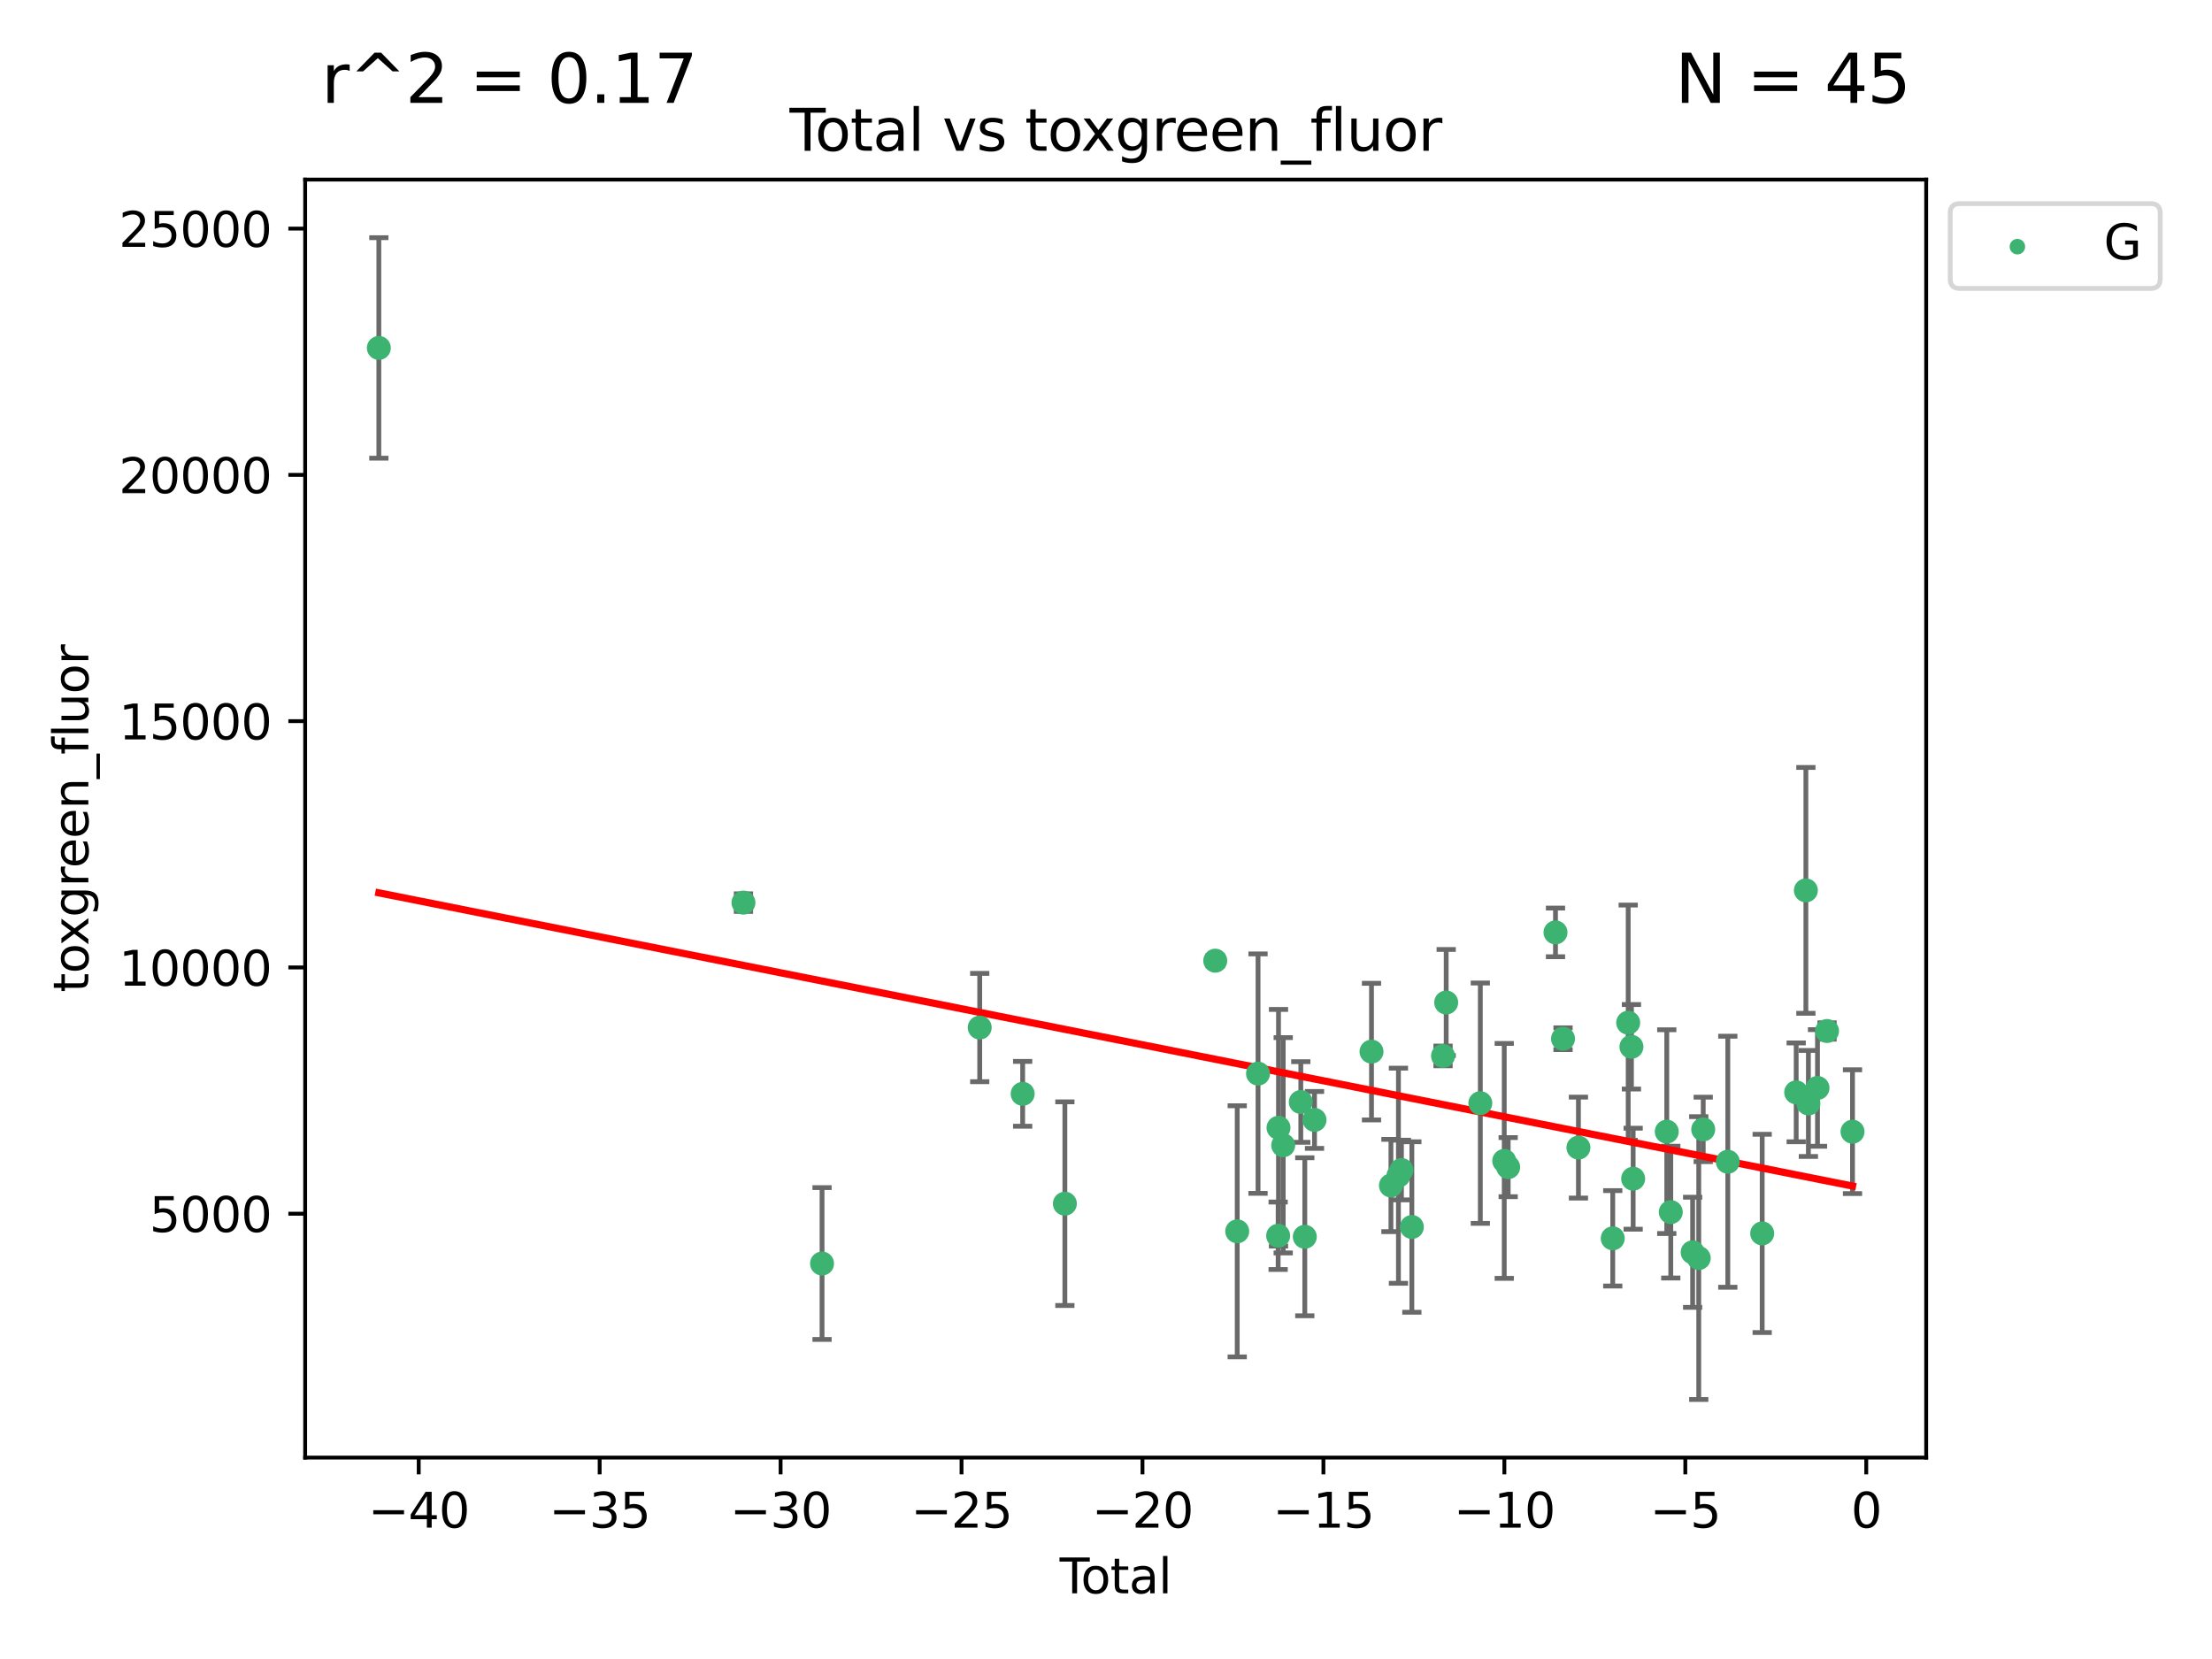 <?xml version="1.0" encoding="utf-8" standalone="no"?>
<!DOCTYPE svg PUBLIC "-//W3C//DTD SVG 1.1//EN"
  "http://www.w3.org/Graphics/SVG/1.1/DTD/svg11.dtd">
<svg xmlns:xlink="http://www.w3.org/1999/xlink" width="460.8pt" height="345.6pt" viewBox="0 0 460.8 345.6" xmlns="http://www.w3.org/2000/svg" version="1.1">
 <defs>
  <style type="text/css">*{stroke-linejoin: round; stroke-linecap: butt}</style>
 </defs>
 <g id="figure_1">
  <g id="patch_1">
   <path d="M 0 345.6 
L 460.8 345.6 
L 460.8 0 
L 0 0 
z
" style="fill: #ffffff"/>
  </g>
  <g id="axes_1">
   <g id="patch_2">
    <path d="M 63.571 303.64 
L 401.26 303.64 
L 401.26 37.411 
L 63.571 37.411 
z
" style="fill: #ffffff"/>
   </g>
   <g id="PathCollection_1">
    <defs>
     <path id="ma3bb972a69" d="M 0 1.118 
C 0.297 1.118 0.581 1 0.791 0.791 
C 1 0.581 1.118 0.297 1.118 0 
C 1.118 -0.297 1 -0.581 0.791 -0.791 
C 0.581 -1 0.297 -1.118 0 -1.118 
C -0.297 -1.118 -0.581 -1 -0.791 -0.791 
C -1 -0.581 -1.118 -0.297 -1.118 0 
C -1.118 0.297 -1 0.581 -0.791 0.791 
C -0.581 1 -0.297 1.118 0 1.118 
z
" style="stroke: #3cb371"/>
    </defs>
    <g clip-path="url(#p24bcd5cab5)">
     <use xlink:href="#ma3bb972a69" x="78.921" y="72.481" style="fill: #3cb371; stroke: #3cb371"/>
     <use xlink:href="#ma3bb972a69" x="154.876" y="188.031" style="fill: #3cb371; stroke: #3cb371"/>
     <use xlink:href="#ma3bb972a69" x="171.247" y="263.217" style="fill: #3cb371; stroke: #3cb371"/>
     <use xlink:href="#ma3bb972a69" x="204.093" y="214.057" style="fill: #3cb371; stroke: #3cb371"/>
     <use xlink:href="#ma3bb972a69" x="213.039" y="227.863" style="fill: #3cb371; stroke: #3cb371"/>
     <use xlink:href="#ma3bb972a69" x="221.833" y="250.746" style="fill: #3cb371; stroke: #3cb371"/>
     <use xlink:href="#ma3bb972a69" x="253.159" y="200.127" style="fill: #3cb371; stroke: #3cb371"/>
     <use xlink:href="#ma3bb972a69" x="257.736" y="256.508" style="fill: #3cb371; stroke: #3cb371"/>
     <use xlink:href="#ma3bb972a69" x="262.071" y="223.656" style="fill: #3cb371; stroke: #3cb371"/>
     <use xlink:href="#ma3bb972a69" x="266.262" y="257.431" style="fill: #3cb371; stroke: #3cb371"/>
     <use xlink:href="#ma3bb972a69" x="266.337" y="234.932" style="fill: #3cb371; stroke: #3cb371"/>
     <use xlink:href="#ma3bb972a69" x="267.315" y="238.579" style="fill: #3cb371; stroke: #3cb371"/>
     <use xlink:href="#ma3bb972a69" x="270.98" y="229.566" style="fill: #3cb371; stroke: #3cb371"/>
     <use xlink:href="#ma3bb972a69" x="271.813" y="257.643" style="fill: #3cb371; stroke: #3cb371"/>
     <use xlink:href="#ma3bb972a69" x="273.836" y="233.302" style="fill: #3cb371; stroke: #3cb371"/>
     <use xlink:href="#ma3bb972a69" x="285.708" y="219.072" style="fill: #3cb371; stroke: #3cb371"/>
     <use xlink:href="#ma3bb972a69" x="289.758" y="246.962" style="fill: #3cb371; stroke: #3cb371"/>
     <use xlink:href="#ma3bb972a69" x="291.32" y="244.923" style="fill: #3cb371; stroke: #3cb371"/>
     <use xlink:href="#ma3bb972a69" x="291.947" y="243.736" style="fill: #3cb371; stroke: #3cb371"/>
     <use xlink:href="#ma3bb972a69" x="294.116" y="255.605" style="fill: #3cb371; stroke: #3cb371"/>
     <use xlink:href="#ma3bb972a69" x="300.611" y="219.972" style="fill: #3cb371; stroke: #3cb371"/>
     <use xlink:href="#ma3bb972a69" x="301.267" y="208.841" style="fill: #3cb371; stroke: #3cb371"/>
     <use xlink:href="#ma3bb972a69" x="308.378" y="229.811" style="fill: #3cb371; stroke: #3cb371"/>
     <use xlink:href="#ma3bb972a69" x="313.361" y="241.837" style="fill: #3cb371; stroke: #3cb371"/>
     <use xlink:href="#ma3bb972a69" x="314.181" y="243.136" style="fill: #3cb371; stroke: #3cb371"/>
     <use xlink:href="#ma3bb972a69" x="324.038" y="194.238" style="fill: #3cb371; stroke: #3cb371"/>
     <use xlink:href="#ma3bb972a69" x="325.607" y="216.384" style="fill: #3cb371; stroke: #3cb371"/>
     <use xlink:href="#ma3bb972a69" x="328.816" y="239.067" style="fill: #3cb371; stroke: #3cb371"/>
     <use xlink:href="#ma3bb972a69" x="335.966" y="257.967" style="fill: #3cb371; stroke: #3cb371"/>
     <use xlink:href="#ma3bb972a69" x="339.182" y="213.046" style="fill: #3cb371; stroke: #3cb371"/>
     <use xlink:href="#ma3bb972a69" x="339.858" y="218.064" style="fill: #3cb371; stroke: #3cb371"/>
     <use xlink:href="#ma3bb972a69" x="340.216" y="245.545" style="fill: #3cb371; stroke: #3cb371"/>
     <use xlink:href="#ma3bb972a69" x="347.218" y="235.742" style="fill: #3cb371; stroke: #3cb371"/>
     <use xlink:href="#ma3bb972a69" x="348.056" y="252.501" style="fill: #3cb371; stroke: #3cb371"/>
     <use xlink:href="#ma3bb972a69" x="352.609" y="260.874" style="fill: #3cb371; stroke: #3cb371"/>
     <use xlink:href="#ma3bb972a69" x="353.88" y="262.078" style="fill: #3cb371; stroke: #3cb371"/>
     <use xlink:href="#ma3bb972a69" x="354.813" y="235.279" style="fill: #3cb371; stroke: #3cb371"/>
     <use xlink:href="#ma3bb972a69" x="359.934" y="242.013" style="fill: #3cb371; stroke: #3cb371"/>
     <use xlink:href="#ma3bb972a69" x="367.097" y="256.941" style="fill: #3cb371; stroke: #3cb371"/>
     <use xlink:href="#ma3bb972a69" x="374.18" y="227.558" style="fill: #3cb371; stroke: #3cb371"/>
     <use xlink:href="#ma3bb972a69" x="376.198" y="185.483" style="fill: #3cb371; stroke: #3cb371"/>
     <use xlink:href="#ma3bb972a69" x="376.722" y="229.874" style="fill: #3cb371; stroke: #3cb371"/>
     <use xlink:href="#ma3bb972a69" x="378.619" y="226.641" style="fill: #3cb371; stroke: #3cb371"/>
     <use xlink:href="#ma3bb972a69" x="380.606" y="214.776" style="fill: #3cb371; stroke: #3cb371"/>
     <use xlink:href="#ma3bb972a69" x="385.911" y="235.749" style="fill: #3cb371; stroke: #3cb371"/>
    </g>
   </g>
   <g id="matplotlib.axis_1">
    <g id="xtick_1">
     <g id="line2d_1">
      <defs>
       <path id="m3e38b961de" d="M 0 0 
L 0 3.5 
" style="stroke: #000000; stroke-width: 0.8"/>
      </defs>
      <g>
       <use xlink:href="#m3e38b961de" x="87.225" y="303.64" style="stroke: #000000; stroke-width: 0.8"/>
      </g>
     </g>
     <g id="text_1">
      <!-- −40 -->
      <g transform="translate(76.673 318.238)scale(0.1 -0.1)">
       <defs>
        <path id="DejaVuSans-2212" d="M 678 2272 
L 4684 2272 
L 4684 1741 
L 678 1741 
L 678 2272 
z
" transform="scale(0.016)"/>
        <path id="DejaVuSans-34" d="M 2419 4116 
L 825 1625 
L 2419 1625 
L 2419 4116 
z
M 2253 4666 
L 3047 4666 
L 3047 1625 
L 3713 1625 
L 3713 1100 
L 3047 1100 
L 3047 0 
L 2419 0 
L 2419 1100 
L 313 1100 
L 313 1709 
L 2253 4666 
z
" transform="scale(0.016)"/>
        <path id="DejaVuSans-30" d="M 2034 4250 
Q 1547 4250 1301 3770 
Q 1056 3291 1056 2328 
Q 1056 1369 1301 889 
Q 1547 409 2034 409 
Q 2525 409 2770 889 
Q 3016 1369 3016 2328 
Q 3016 3291 2770 3770 
Q 2525 4250 2034 4250 
z
M 2034 4750 
Q 2819 4750 3233 4129 
Q 3647 3509 3647 2328 
Q 3647 1150 3233 529 
Q 2819 -91 2034 -91 
Q 1250 -91 836 529 
Q 422 1150 422 2328 
Q 422 3509 836 4129 
Q 1250 4750 2034 4750 
z
" transform="scale(0.016)"/>
       </defs>
       <use xlink:href="#DejaVuSans-2212"/>
       <use xlink:href="#DejaVuSans-34" x="83.789"/>
       <use xlink:href="#DejaVuSans-30" x="147.412"/>
      </g>
     </g>
    </g>
    <g id="xtick_2">
     <g id="line2d_2">
      <g>
       <use xlink:href="#m3e38b961de" x="124.919" y="303.64" style="stroke: #000000; stroke-width: 0.8"/>
      </g>
     </g>
     <g id="text_2">
      <!-- −35 -->
      <g transform="translate(114.367 318.238)scale(0.1 -0.1)">
       <defs>
        <path id="DejaVuSans-33" d="M 2597 2516 
Q 3050 2419 3304 2112 
Q 3559 1806 3559 1356 
Q 3559 666 3084 287 
Q 2609 -91 1734 -91 
Q 1441 -91 1130 -33 
Q 819 25 488 141 
L 488 750 
Q 750 597 1062 519 
Q 1375 441 1716 441 
Q 2309 441 2620 675 
Q 2931 909 2931 1356 
Q 2931 1769 2642 2001 
Q 2353 2234 1838 2234 
L 1294 2234 
L 1294 2753 
L 1863 2753 
Q 2328 2753 2575 2939 
Q 2822 3125 2822 3475 
Q 2822 3834 2567 4026 
Q 2313 4219 1838 4219 
Q 1578 4219 1281 4162 
Q 984 4106 628 3988 
L 628 4550 
Q 988 4650 1302 4700 
Q 1616 4750 1894 4750 
Q 2613 4750 3031 4423 
Q 3450 4097 3450 3541 
Q 3450 3153 3228 2886 
Q 3006 2619 2597 2516 
z
" transform="scale(0.016)"/>
        <path id="DejaVuSans-35" d="M 691 4666 
L 3169 4666 
L 3169 4134 
L 1269 4134 
L 1269 2991 
Q 1406 3038 1543 3061 
Q 1681 3084 1819 3084 
Q 2600 3084 3056 2656 
Q 3513 2228 3513 1497 
Q 3513 744 3044 326 
Q 2575 -91 1722 -91 
Q 1428 -91 1123 -41 
Q 819 9 494 109 
L 494 744 
Q 775 591 1075 516 
Q 1375 441 1709 441 
Q 2250 441 2565 725 
Q 2881 1009 2881 1497 
Q 2881 1984 2565 2268 
Q 2250 2553 1709 2553 
Q 1456 2553 1204 2497 
Q 953 2441 691 2322 
L 691 4666 
z
" transform="scale(0.016)"/>
       </defs>
       <use xlink:href="#DejaVuSans-2212"/>
       <use xlink:href="#DejaVuSans-33" x="83.789"/>
       <use xlink:href="#DejaVuSans-35" x="147.412"/>
      </g>
     </g>
    </g>
    <g id="xtick_3">
     <g id="line2d_3">
      <g>
       <use xlink:href="#m3e38b961de" x="162.613" y="303.64" style="stroke: #000000; stroke-width: 0.8"/>
      </g>
     </g>
     <g id="text_3">
      <!-- −30 -->
      <g transform="translate(152.06 318.238)scale(0.1 -0.1)">
       <use xlink:href="#DejaVuSans-2212"/>
       <use xlink:href="#DejaVuSans-33" x="83.789"/>
       <use xlink:href="#DejaVuSans-30" x="147.412"/>
      </g>
     </g>
    </g>
    <g id="xtick_4">
     <g id="line2d_4">
      <g>
       <use xlink:href="#m3e38b961de" x="200.306" y="303.64" style="stroke: #000000; stroke-width: 0.8"/>
      </g>
     </g>
     <g id="text_4">
      <!-- −25 -->
      <g transform="translate(189.754 318.238)scale(0.1 -0.1)">
       <defs>
        <path id="DejaVuSans-32" d="M 1228 531 
L 3431 531 
L 3431 0 
L 469 0 
L 469 531 
Q 828 903 1448 1529 
Q 2069 2156 2228 2338 
Q 2531 2678 2651 2914 
Q 2772 3150 2772 3378 
Q 2772 3750 2511 3984 
Q 2250 4219 1831 4219 
Q 1534 4219 1204 4116 
Q 875 4013 500 3803 
L 500 4441 
Q 881 4594 1212 4672 
Q 1544 4750 1819 4750 
Q 2544 4750 2975 4387 
Q 3406 4025 3406 3419 
Q 3406 3131 3298 2873 
Q 3191 2616 2906 2266 
Q 2828 2175 2409 1742 
Q 1991 1309 1228 531 
z
" transform="scale(0.016)"/>
       </defs>
       <use xlink:href="#DejaVuSans-2212"/>
       <use xlink:href="#DejaVuSans-32" x="83.789"/>
       <use xlink:href="#DejaVuSans-35" x="147.412"/>
      </g>
     </g>
    </g>
    <g id="xtick_5">
     <g id="line2d_5">
      <g>
       <use xlink:href="#m3e38b961de" x="238" y="303.64" style="stroke: #000000; stroke-width: 0.8"/>
      </g>
     </g>
     <g id="text_5">
      <!-- −20 -->
      <g transform="translate(227.447 318.238)scale(0.1 -0.1)">
       <use xlink:href="#DejaVuSans-2212"/>
       <use xlink:href="#DejaVuSans-32" x="83.789"/>
       <use xlink:href="#DejaVuSans-30" x="147.412"/>
      </g>
     </g>
    </g>
    <g id="xtick_6">
     <g id="line2d_6">
      <g>
       <use xlink:href="#m3e38b961de" x="275.693" y="303.64" style="stroke: #000000; stroke-width: 0.8"/>
      </g>
     </g>
     <g id="text_6">
      <!-- −15 -->
      <g transform="translate(265.141 318.238)scale(0.1 -0.1)">
       <defs>
        <path id="DejaVuSans-31" d="M 794 531 
L 1825 531 
L 1825 4091 
L 703 3866 
L 703 4441 
L 1819 4666 
L 2450 4666 
L 2450 531 
L 3481 531 
L 3481 0 
L 794 0 
L 794 531 
z
" transform="scale(0.016)"/>
       </defs>
       <use xlink:href="#DejaVuSans-2212"/>
       <use xlink:href="#DejaVuSans-31" x="83.789"/>
       <use xlink:href="#DejaVuSans-35" x="147.412"/>
      </g>
     </g>
    </g>
    <g id="xtick_7">
     <g id="line2d_7">
      <g>
       <use xlink:href="#m3e38b961de" x="313.387" y="303.64" style="stroke: #000000; stroke-width: 0.8"/>
      </g>
     </g>
     <g id="text_7">
      <!-- −10 -->
      <g transform="translate(302.835 318.238)scale(0.1 -0.1)">
       <use xlink:href="#DejaVuSans-2212"/>
       <use xlink:href="#DejaVuSans-31" x="83.789"/>
       <use xlink:href="#DejaVuSans-30" x="147.412"/>
      </g>
     </g>
    </g>
    <g id="xtick_8">
     <g id="line2d_8">
      <g>
       <use xlink:href="#m3e38b961de" x="351.081" y="303.64" style="stroke: #000000; stroke-width: 0.8"/>
      </g>
     </g>
     <g id="text_8">
      <!-- −5 -->
      <g transform="translate(343.709 318.238)scale(0.1 -0.1)">
       <use xlink:href="#DejaVuSans-2212"/>
       <use xlink:href="#DejaVuSans-35" x="83.789"/>
      </g>
     </g>
    </g>
    <g id="xtick_9">
     <g id="line2d_9">
      <g>
       <use xlink:href="#m3e38b961de" x="388.774" y="303.64" style="stroke: #000000; stroke-width: 0.8"/>
      </g>
     </g>
     <g id="text_9">
      <!-- 0 -->
      <g transform="translate(385.593 318.238)scale(0.1 -0.1)">
       <use xlink:href="#DejaVuSans-30"/>
      </g>
     </g>
    </g>
    <g id="text_10">
     <!-- Total -->
     <g transform="translate(220.739 331.917)scale(0.1 -0.1)">
      <defs>
       <path id="DejaVuSans-54" d="M -19 4666 
L 3928 4666 
L 3928 4134 
L 2272 4134 
L 2272 0 
L 1638 0 
L 1638 4134 
L -19 4134 
L -19 4666 
z
" transform="scale(0.016)"/>
       <path id="DejaVuSans-6f" d="M 1959 3097 
Q 1497 3097 1228 2736 
Q 959 2375 959 1747 
Q 959 1119 1226 758 
Q 1494 397 1959 397 
Q 2419 397 2687 759 
Q 2956 1122 2956 1747 
Q 2956 2369 2687 2733 
Q 2419 3097 1959 3097 
z
M 1959 3584 
Q 2709 3584 3137 3096 
Q 3566 2609 3566 1747 
Q 3566 888 3137 398 
Q 2709 -91 1959 -91 
Q 1206 -91 779 398 
Q 353 888 353 1747 
Q 353 2609 779 3096 
Q 1206 3584 1959 3584 
z
" transform="scale(0.016)"/>
       <path id="DejaVuSans-74" d="M 1172 4494 
L 1172 3500 
L 2356 3500 
L 2356 3053 
L 1172 3053 
L 1172 1153 
Q 1172 725 1289 603 
Q 1406 481 1766 481 
L 2356 481 
L 2356 0 
L 1766 0 
Q 1100 0 847 248 
Q 594 497 594 1153 
L 594 3053 
L 172 3053 
L 172 3500 
L 594 3500 
L 594 4494 
L 1172 4494 
z
" transform="scale(0.016)"/>
       <path id="DejaVuSans-61" d="M 2194 1759 
Q 1497 1759 1228 1600 
Q 959 1441 959 1056 
Q 959 750 1161 570 
Q 1363 391 1709 391 
Q 2188 391 2477 730 
Q 2766 1069 2766 1631 
L 2766 1759 
L 2194 1759 
z
M 3341 1997 
L 3341 0 
L 2766 0 
L 2766 531 
Q 2569 213 2275 61 
Q 1981 -91 1556 -91 
Q 1019 -91 701 211 
Q 384 513 384 1019 
Q 384 1609 779 1909 
Q 1175 2209 1959 2209 
L 2766 2209 
L 2766 2266 
Q 2766 2663 2505 2880 
Q 2244 3097 1772 3097 
Q 1472 3097 1187 3025 
Q 903 2953 641 2809 
L 641 3341 
Q 956 3463 1253 3523 
Q 1550 3584 1831 3584 
Q 2591 3584 2966 3190 
Q 3341 2797 3341 1997 
z
" transform="scale(0.016)"/>
       <path id="DejaVuSans-6c" d="M 603 4863 
L 1178 4863 
L 1178 0 
L 603 0 
L 603 4863 
z
" transform="scale(0.016)"/>
      </defs>
      <use xlink:href="#DejaVuSans-54"/>
      <use xlink:href="#DejaVuSans-6f" x="44.084"/>
      <use xlink:href="#DejaVuSans-74" x="105.266"/>
      <use xlink:href="#DejaVuSans-61" x="144.475"/>
      <use xlink:href="#DejaVuSans-6c" x="205.754"/>
     </g>
    </g>
   </g>
   <g id="matplotlib.axis_2">
    <g id="ytick_1">
     <g id="line2d_10">
      <defs>
       <path id="m7d2729b7bc" d="M 0 0 
L -3.5 0 
" style="stroke: #000000; stroke-width: 0.8"/>
      </defs>
      <g>
       <use xlink:href="#m7d2729b7bc" x="63.571" y="252.839" style="stroke: #000000; stroke-width: 0.8"/>
      </g>
     </g>
     <g id="text_11">
      <!-- 5000 -->
      <g transform="translate(31.121 256.638)scale(0.1 -0.1)">
       <use xlink:href="#DejaVuSans-35"/>
       <use xlink:href="#DejaVuSans-30" x="63.623"/>
       <use xlink:href="#DejaVuSans-30" x="127.246"/>
       <use xlink:href="#DejaVuSans-30" x="190.869"/>
      </g>
     </g>
    </g>
    <g id="ytick_2">
     <g id="line2d_11">
      <g>
       <use xlink:href="#m7d2729b7bc" x="63.571" y="201.535" style="stroke: #000000; stroke-width: 0.8"/>
      </g>
     </g>
     <g id="text_12">
      <!-- 10000 -->
      <g transform="translate(24.759 205.334)scale(0.1 -0.1)">
       <use xlink:href="#DejaVuSans-31"/>
       <use xlink:href="#DejaVuSans-30" x="63.623"/>
       <use xlink:href="#DejaVuSans-30" x="127.246"/>
       <use xlink:href="#DejaVuSans-30" x="190.869"/>
       <use xlink:href="#DejaVuSans-30" x="254.492"/>
      </g>
     </g>
    </g>
    <g id="ytick_3">
     <g id="line2d_12">
      <g>
       <use xlink:href="#m7d2729b7bc" x="63.571" y="150.23" style="stroke: #000000; stroke-width: 0.8"/>
      </g>
     </g>
     <g id="text_13">
      <!-- 15000 -->
      <g transform="translate(24.759 154.03)scale(0.1 -0.1)">
       <use xlink:href="#DejaVuSans-31"/>
       <use xlink:href="#DejaVuSans-35" x="63.623"/>
       <use xlink:href="#DejaVuSans-30" x="127.246"/>
       <use xlink:href="#DejaVuSans-30" x="190.869"/>
       <use xlink:href="#DejaVuSans-30" x="254.492"/>
      </g>
     </g>
    </g>
    <g id="ytick_4">
     <g id="line2d_13">
      <g>
       <use xlink:href="#m7d2729b7bc" x="63.571" y="98.926" style="stroke: #000000; stroke-width: 0.8"/>
      </g>
     </g>
     <g id="text_14">
      <!-- 20000 -->
      <g transform="translate(24.759 102.725)scale(0.1 -0.1)">
       <use xlink:href="#DejaVuSans-32"/>
       <use xlink:href="#DejaVuSans-30" x="63.623"/>
       <use xlink:href="#DejaVuSans-30" x="127.246"/>
       <use xlink:href="#DejaVuSans-30" x="190.869"/>
       <use xlink:href="#DejaVuSans-30" x="254.492"/>
      </g>
     </g>
    </g>
    <g id="ytick_5">
     <g id="line2d_14">
      <g>
       <use xlink:href="#m7d2729b7bc" x="63.571" y="47.622" style="stroke: #000000; stroke-width: 0.8"/>
      </g>
     </g>
     <g id="text_15">
      <!-- 25000 -->
      <g transform="translate(24.759 51.421)scale(0.1 -0.1)">
       <use xlink:href="#DejaVuSans-32"/>
       <use xlink:href="#DejaVuSans-35" x="63.623"/>
       <use xlink:href="#DejaVuSans-30" x="127.246"/>
       <use xlink:href="#DejaVuSans-30" x="190.869"/>
       <use xlink:href="#DejaVuSans-30" x="254.492"/>
      </g>
     </g>
    </g>
    <g id="text_16">
     <!-- toxgreen_fluor -->
     <g transform="translate(18.401 206.72)rotate(-90)scale(0.1 -0.1)">
      <defs>
       <path id="DejaVuSans-78" d="M 3513 3500 
L 2247 1797 
L 3578 0 
L 2900 0 
L 1881 1375 
L 863 0 
L 184 0 
L 1544 1831 
L 300 3500 
L 978 3500 
L 1906 2253 
L 2834 3500 
L 3513 3500 
z
" transform="scale(0.016)"/>
       <path id="DejaVuSans-67" d="M 2906 1791 
Q 2906 2416 2648 2759 
Q 2391 3103 1925 3103 
Q 1463 3103 1205 2759 
Q 947 2416 947 1791 
Q 947 1169 1205 825 
Q 1463 481 1925 481 
Q 2391 481 2648 825 
Q 2906 1169 2906 1791 
z
M 3481 434 
Q 3481 -459 3084 -895 
Q 2688 -1331 1869 -1331 
Q 1566 -1331 1297 -1286 
Q 1028 -1241 775 -1147 
L 775 -588 
Q 1028 -725 1275 -790 
Q 1522 -856 1778 -856 
Q 2344 -856 2625 -561 
Q 2906 -266 2906 331 
L 2906 616 
Q 2728 306 2450 153 
Q 2172 0 1784 0 
Q 1141 0 747 490 
Q 353 981 353 1791 
Q 353 2603 747 3093 
Q 1141 3584 1784 3584 
Q 2172 3584 2450 3431 
Q 2728 3278 2906 2969 
L 2906 3500 
L 3481 3500 
L 3481 434 
z
" transform="scale(0.016)"/>
       <path id="DejaVuSans-72" d="M 2631 2963 
Q 2534 3019 2420 3045 
Q 2306 3072 2169 3072 
Q 1681 3072 1420 2755 
Q 1159 2438 1159 1844 
L 1159 0 
L 581 0 
L 581 3500 
L 1159 3500 
L 1159 2956 
Q 1341 3275 1631 3429 
Q 1922 3584 2338 3584 
Q 2397 3584 2469 3576 
Q 2541 3569 2628 3553 
L 2631 2963 
z
" transform="scale(0.016)"/>
       <path id="DejaVuSans-65" d="M 3597 1894 
L 3597 1613 
L 953 1613 
Q 991 1019 1311 708 
Q 1631 397 2203 397 
Q 2534 397 2845 478 
Q 3156 559 3463 722 
L 3463 178 
Q 3153 47 2828 -22 
Q 2503 -91 2169 -91 
Q 1331 -91 842 396 
Q 353 884 353 1716 
Q 353 2575 817 3079 
Q 1281 3584 2069 3584 
Q 2775 3584 3186 3129 
Q 3597 2675 3597 1894 
z
M 3022 2063 
Q 3016 2534 2758 2815 
Q 2500 3097 2075 3097 
Q 1594 3097 1305 2825 
Q 1016 2553 972 2059 
L 3022 2063 
z
" transform="scale(0.016)"/>
       <path id="DejaVuSans-6e" d="M 3513 2113 
L 3513 0 
L 2938 0 
L 2938 2094 
Q 2938 2591 2744 2837 
Q 2550 3084 2163 3084 
Q 1697 3084 1428 2787 
Q 1159 2491 1159 1978 
L 1159 0 
L 581 0 
L 581 3500 
L 1159 3500 
L 1159 2956 
Q 1366 3272 1645 3428 
Q 1925 3584 2291 3584 
Q 2894 3584 3203 3211 
Q 3513 2838 3513 2113 
z
" transform="scale(0.016)"/>
       <path id="DejaVuSans-5f" d="M 3263 -1063 
L 3263 -1509 
L -63 -1509 
L -63 -1063 
L 3263 -1063 
z
" transform="scale(0.016)"/>
       <path id="DejaVuSans-66" d="M 2375 4863 
L 2375 4384 
L 1825 4384 
Q 1516 4384 1395 4259 
Q 1275 4134 1275 3809 
L 1275 3500 
L 2222 3500 
L 2222 3053 
L 1275 3053 
L 1275 0 
L 697 0 
L 697 3053 
L 147 3053 
L 147 3500 
L 697 3500 
L 697 3744 
Q 697 4328 969 4595 
Q 1241 4863 1831 4863 
L 2375 4863 
z
" transform="scale(0.016)"/>
       <path id="DejaVuSans-75" d="M 544 1381 
L 544 3500 
L 1119 3500 
L 1119 1403 
Q 1119 906 1312 657 
Q 1506 409 1894 409 
Q 2359 409 2629 706 
Q 2900 1003 2900 1516 
L 2900 3500 
L 3475 3500 
L 3475 0 
L 2900 0 
L 2900 538 
Q 2691 219 2414 64 
Q 2138 -91 1772 -91 
Q 1169 -91 856 284 
Q 544 659 544 1381 
z
M 1991 3584 
L 1991 3584 
z
" transform="scale(0.016)"/>
      </defs>
      <use xlink:href="#DejaVuSans-74"/>
      <use xlink:href="#DejaVuSans-6f" x="39.209"/>
      <use xlink:href="#DejaVuSans-78" x="97.266"/>
      <use xlink:href="#DejaVuSans-67" x="156.445"/>
      <use xlink:href="#DejaVuSans-72" x="219.922"/>
      <use xlink:href="#DejaVuSans-65" x="258.785"/>
      <use xlink:href="#DejaVuSans-65" x="320.309"/>
      <use xlink:href="#DejaVuSans-6e" x="381.832"/>
      <use xlink:href="#DejaVuSans-5f" x="445.211"/>
      <use xlink:href="#DejaVuSans-66" x="495.211"/>
      <use xlink:href="#DejaVuSans-6c" x="530.416"/>
      <use xlink:href="#DejaVuSans-75" x="558.199"/>
      <use xlink:href="#DejaVuSans-6f" x="621.578"/>
      <use xlink:href="#DejaVuSans-72" x="682.76"/>
     </g>
    </g>
   </g>
   <g id="LineCollection_1">
    <path d="M 78.921 95.45 
L 78.921 49.513 
" clip-path="url(#p24bcd5cab5)" style="fill: none; stroke: #696969"/>
    <path d="M 154.876 189.863 
L 154.876 186.198 
" clip-path="url(#p24bcd5cab5)" style="fill: none; stroke: #696969"/>
    <path d="M 171.247 279.032 
L 171.247 247.402 
" clip-path="url(#p24bcd5cab5)" style="fill: none; stroke: #696969"/>
    <path d="M 204.093 225.338 
L 204.093 202.777 
" clip-path="url(#p24bcd5cab5)" style="fill: none; stroke: #696969"/>
    <path d="M 213.039 234.614 
L 213.039 221.111 
" clip-path="url(#p24bcd5cab5)" style="fill: none; stroke: #696969"/>
    <path d="M 221.833 271.96 
L 221.833 229.532 
" clip-path="url(#p24bcd5cab5)" style="fill: none; stroke: #696969"/>
    <path d="M 253.159 201.179 
L 253.159 199.075 
" clip-path="url(#p24bcd5cab5)" style="fill: none; stroke: #696969"/>
    <path d="M 257.736 282.665 
L 257.736 230.352 
" clip-path="url(#p24bcd5cab5)" style="fill: none; stroke: #696969"/>
    <path d="M 262.071 248.595 
L 262.071 198.716 
" clip-path="url(#p24bcd5cab5)" style="fill: none; stroke: #696969"/>
    <path d="M 266.262 264.456 
L 266.262 250.406 
" clip-path="url(#p24bcd5cab5)" style="fill: none; stroke: #696969"/>
    <path d="M 266.337 259.58 
L 266.337 210.284 
" clip-path="url(#p24bcd5cab5)" style="fill: none; stroke: #696969"/>
    <path d="M 267.315 261.009 
L 267.315 216.148 
" clip-path="url(#p24bcd5cab5)" style="fill: none; stroke: #696969"/>
    <path d="M 270.98 237.967 
L 270.98 221.165 
" clip-path="url(#p24bcd5cab5)" style="fill: none; stroke: #696969"/>
    <path d="M 271.813 274.102 
L 271.813 241.185 
" clip-path="url(#p24bcd5cab5)" style="fill: none; stroke: #696969"/>
    <path d="M 273.836 239.227 
L 273.836 227.376 
" clip-path="url(#p24bcd5cab5)" style="fill: none; stroke: #696969"/>
    <path d="M 285.708 233.304 
L 285.708 204.84 
" clip-path="url(#p24bcd5cab5)" style="fill: none; stroke: #696969"/>
    <path d="M 289.758 256.575 
L 289.758 237.348 
" clip-path="url(#p24bcd5cab5)" style="fill: none; stroke: #696969"/>
    <path d="M 291.32 267.331 
L 291.32 222.515 
" clip-path="url(#p24bcd5cab5)" style="fill: none; stroke: #696969"/>
    <path d="M 291.947 249.952 
L 291.947 237.519 
" clip-path="url(#p24bcd5cab5)" style="fill: none; stroke: #696969"/>
    <path d="M 294.116 273.361 
L 294.116 237.849 
" clip-path="url(#p24bcd5cab5)" style="fill: none; stroke: #696969"/>
    <path d="M 300.611 222.029 
L 300.611 217.915 
" clip-path="url(#p24bcd5cab5)" style="fill: none; stroke: #696969"/>
    <path d="M 301.267 219.889 
L 301.267 197.794 
" clip-path="url(#p24bcd5cab5)" style="fill: none; stroke: #696969"/>
    <path d="M 308.378 254.844 
L 308.378 204.778 
" clip-path="url(#p24bcd5cab5)" style="fill: none; stroke: #696969"/>
    <path d="M 313.361 266.304 
L 313.361 217.371 
" clip-path="url(#p24bcd5cab5)" style="fill: none; stroke: #696969"/>
    <path d="M 314.181 249.296 
L 314.181 236.977 
" clip-path="url(#p24bcd5cab5)" style="fill: none; stroke: #696969"/>
    <path d="M 324.038 199.306 
L 324.038 189.169 
" clip-path="url(#p24bcd5cab5)" style="fill: none; stroke: #696969"/>
    <path d="M 325.607 218.654 
L 325.607 214.113 
" clip-path="url(#p24bcd5cab5)" style="fill: none; stroke: #696969"/>
    <path d="M 328.816 249.583 
L 328.816 228.551 
" clip-path="url(#p24bcd5cab5)" style="fill: none; stroke: #696969"/>
    <path d="M 335.966 267.904 
L 335.966 248.03 
" clip-path="url(#p24bcd5cab5)" style="fill: none; stroke: #696969"/>
    <path d="M 339.182 237.55 
L 339.182 188.542 
" clip-path="url(#p24bcd5cab5)" style="fill: none; stroke: #696969"/>
    <path d="M 339.858 226.863 
L 339.858 209.265 
" clip-path="url(#p24bcd5cab5)" style="fill: none; stroke: #696969"/>
    <path d="M 340.216 256.061 
L 340.216 235.029 
" clip-path="url(#p24bcd5cab5)" style="fill: none; stroke: #696969"/>
    <path d="M 347.218 256.967 
L 347.218 214.516 
" clip-path="url(#p24bcd5cab5)" style="fill: none; stroke: #696969"/>
    <path d="M 348.056 266.232 
L 348.056 238.771 
" clip-path="url(#p24bcd5cab5)" style="fill: none; stroke: #696969"/>
    <path d="M 352.609 272.344 
L 352.609 249.403 
" clip-path="url(#p24bcd5cab5)" style="fill: none; stroke: #696969"/>
    <path d="M 353.88 291.539 
L 353.88 232.618 
" clip-path="url(#p24bcd5cab5)" style="fill: none; stroke: #696969"/>
    <path d="M 354.813 241.998 
L 354.813 228.56 
" clip-path="url(#p24bcd5cab5)" style="fill: none; stroke: #696969"/>
    <path d="M 359.934 268.162 
L 359.934 215.864 
" clip-path="url(#p24bcd5cab5)" style="fill: none; stroke: #696969"/>
    <path d="M 367.097 277.594 
L 367.097 236.289 
" clip-path="url(#p24bcd5cab5)" style="fill: none; stroke: #696969"/>
    <path d="M 374.18 237.851 
L 374.18 217.266 
" clip-path="url(#p24bcd5cab5)" style="fill: none; stroke: #696969"/>
    <path d="M 376.198 211.09 
L 376.198 159.876 
" clip-path="url(#p24bcd5cab5)" style="fill: none; stroke: #696969"/>
    <path d="M 376.722 240.915 
L 376.722 218.834 
" clip-path="url(#p24bcd5cab5)" style="fill: none; stroke: #696969"/>
    <path d="M 378.619 238.785 
L 378.619 214.497 
" clip-path="url(#p24bcd5cab5)" style="fill: none; stroke: #696969"/>
    <path d="M 380.606 216.479 
L 380.606 213.074 
" clip-path="url(#p24bcd5cab5)" style="fill: none; stroke: #696969"/>
    <path d="M 385.911 248.644 
L 385.911 222.854 
" clip-path="url(#p24bcd5cab5)" style="fill: none; stroke: #696969"/>
   </g>
   <g id="line2d_15">
    <defs>
     <path id="med46fcee22" d="M 2 0 
L -2 -0 
" style="stroke: #696969"/>
    </defs>
    <g clip-path="url(#p24bcd5cab5)">
     <use xlink:href="#med46fcee22" x="78.921" y="95.45" style="fill: #696969; stroke: #696969"/>
     <use xlink:href="#med46fcee22" x="154.876" y="189.863" style="fill: #696969; stroke: #696969"/>
     <use xlink:href="#med46fcee22" x="171.247" y="279.032" style="fill: #696969; stroke: #696969"/>
     <use xlink:href="#med46fcee22" x="204.093" y="225.338" style="fill: #696969; stroke: #696969"/>
     <use xlink:href="#med46fcee22" x="213.039" y="234.614" style="fill: #696969; stroke: #696969"/>
     <use xlink:href="#med46fcee22" x="221.833" y="271.96" style="fill: #696969; stroke: #696969"/>
     <use xlink:href="#med46fcee22" x="253.159" y="201.179" style="fill: #696969; stroke: #696969"/>
     <use xlink:href="#med46fcee22" x="257.736" y="282.665" style="fill: #696969; stroke: #696969"/>
     <use xlink:href="#med46fcee22" x="262.071" y="248.595" style="fill: #696969; stroke: #696969"/>
     <use xlink:href="#med46fcee22" x="266.262" y="264.456" style="fill: #696969; stroke: #696969"/>
     <use xlink:href="#med46fcee22" x="266.337" y="259.58" style="fill: #696969; stroke: #696969"/>
     <use xlink:href="#med46fcee22" x="267.315" y="261.009" style="fill: #696969; stroke: #696969"/>
     <use xlink:href="#med46fcee22" x="270.98" y="237.967" style="fill: #696969; stroke: #696969"/>
     <use xlink:href="#med46fcee22" x="271.813" y="274.102" style="fill: #696969; stroke: #696969"/>
     <use xlink:href="#med46fcee22" x="273.836" y="239.227" style="fill: #696969; stroke: #696969"/>
     <use xlink:href="#med46fcee22" x="285.708" y="233.304" style="fill: #696969; stroke: #696969"/>
     <use xlink:href="#med46fcee22" x="289.758" y="256.575" style="fill: #696969; stroke: #696969"/>
     <use xlink:href="#med46fcee22" x="291.32" y="267.331" style="fill: #696969; stroke: #696969"/>
     <use xlink:href="#med46fcee22" x="291.947" y="249.952" style="fill: #696969; stroke: #696969"/>
     <use xlink:href="#med46fcee22" x="294.116" y="273.361" style="fill: #696969; stroke: #696969"/>
     <use xlink:href="#med46fcee22" x="300.611" y="222.029" style="fill: #696969; stroke: #696969"/>
     <use xlink:href="#med46fcee22" x="301.267" y="219.889" style="fill: #696969; stroke: #696969"/>
     <use xlink:href="#med46fcee22" x="308.378" y="254.844" style="fill: #696969; stroke: #696969"/>
     <use xlink:href="#med46fcee22" x="313.361" y="266.304" style="fill: #696969; stroke: #696969"/>
     <use xlink:href="#med46fcee22" x="314.181" y="249.296" style="fill: #696969; stroke: #696969"/>
     <use xlink:href="#med46fcee22" x="324.038" y="199.306" style="fill: #696969; stroke: #696969"/>
     <use xlink:href="#med46fcee22" x="325.607" y="218.654" style="fill: #696969; stroke: #696969"/>
     <use xlink:href="#med46fcee22" x="328.816" y="249.583" style="fill: #696969; stroke: #696969"/>
     <use xlink:href="#med46fcee22" x="335.966" y="267.904" style="fill: #696969; stroke: #696969"/>
     <use xlink:href="#med46fcee22" x="339.182" y="237.55" style="fill: #696969; stroke: #696969"/>
     <use xlink:href="#med46fcee22" x="339.858" y="226.863" style="fill: #696969; stroke: #696969"/>
     <use xlink:href="#med46fcee22" x="340.216" y="256.061" style="fill: #696969; stroke: #696969"/>
     <use xlink:href="#med46fcee22" x="347.218" y="256.967" style="fill: #696969; stroke: #696969"/>
     <use xlink:href="#med46fcee22" x="348.056" y="266.232" style="fill: #696969; stroke: #696969"/>
     <use xlink:href="#med46fcee22" x="352.609" y="272.344" style="fill: #696969; stroke: #696969"/>
     <use xlink:href="#med46fcee22" x="353.88" y="291.539" style="fill: #696969; stroke: #696969"/>
     <use xlink:href="#med46fcee22" x="354.813" y="241.998" style="fill: #696969; stroke: #696969"/>
     <use xlink:href="#med46fcee22" x="359.934" y="268.162" style="fill: #696969; stroke: #696969"/>
     <use xlink:href="#med46fcee22" x="367.097" y="277.594" style="fill: #696969; stroke: #696969"/>
     <use xlink:href="#med46fcee22" x="374.18" y="237.851" style="fill: #696969; stroke: #696969"/>
     <use xlink:href="#med46fcee22" x="376.198" y="211.09" style="fill: #696969; stroke: #696969"/>
     <use xlink:href="#med46fcee22" x="376.722" y="240.915" style="fill: #696969; stroke: #696969"/>
     <use xlink:href="#med46fcee22" x="378.619" y="238.785" style="fill: #696969; stroke: #696969"/>
     <use xlink:href="#med46fcee22" x="380.606" y="216.479" style="fill: #696969; stroke: #696969"/>
     <use xlink:href="#med46fcee22" x="385.911" y="248.644" style="fill: #696969; stroke: #696969"/>
    </g>
   </g>
   <g id="line2d_16">
    <g clip-path="url(#p24bcd5cab5)">
     <use xlink:href="#med46fcee22" x="78.921" y="49.513" style="fill: #696969; stroke: #696969"/>
     <use xlink:href="#med46fcee22" x="154.876" y="186.198" style="fill: #696969; stroke: #696969"/>
     <use xlink:href="#med46fcee22" x="171.247" y="247.402" style="fill: #696969; stroke: #696969"/>
     <use xlink:href="#med46fcee22" x="204.093" y="202.777" style="fill: #696969; stroke: #696969"/>
     <use xlink:href="#med46fcee22" x="213.039" y="221.111" style="fill: #696969; stroke: #696969"/>
     <use xlink:href="#med46fcee22" x="221.833" y="229.532" style="fill: #696969; stroke: #696969"/>
     <use xlink:href="#med46fcee22" x="253.159" y="199.075" style="fill: #696969; stroke: #696969"/>
     <use xlink:href="#med46fcee22" x="257.736" y="230.352" style="fill: #696969; stroke: #696969"/>
     <use xlink:href="#med46fcee22" x="262.071" y="198.716" style="fill: #696969; stroke: #696969"/>
     <use xlink:href="#med46fcee22" x="266.262" y="250.406" style="fill: #696969; stroke: #696969"/>
     <use xlink:href="#med46fcee22" x="266.337" y="210.284" style="fill: #696969; stroke: #696969"/>
     <use xlink:href="#med46fcee22" x="267.315" y="216.148" style="fill: #696969; stroke: #696969"/>
     <use xlink:href="#med46fcee22" x="270.98" y="221.165" style="fill: #696969; stroke: #696969"/>
     <use xlink:href="#med46fcee22" x="271.813" y="241.185" style="fill: #696969; stroke: #696969"/>
     <use xlink:href="#med46fcee22" x="273.836" y="227.376" style="fill: #696969; stroke: #696969"/>
     <use xlink:href="#med46fcee22" x="285.708" y="204.84" style="fill: #696969; stroke: #696969"/>
     <use xlink:href="#med46fcee22" x="289.758" y="237.348" style="fill: #696969; stroke: #696969"/>
     <use xlink:href="#med46fcee22" x="291.32" y="222.515" style="fill: #696969; stroke: #696969"/>
     <use xlink:href="#med46fcee22" x="291.947" y="237.519" style="fill: #696969; stroke: #696969"/>
     <use xlink:href="#med46fcee22" x="294.116" y="237.849" style="fill: #696969; stroke: #696969"/>
     <use xlink:href="#med46fcee22" x="300.611" y="217.915" style="fill: #696969; stroke: #696969"/>
     <use xlink:href="#med46fcee22" x="301.267" y="197.794" style="fill: #696969; stroke: #696969"/>
     <use xlink:href="#med46fcee22" x="308.378" y="204.778" style="fill: #696969; stroke: #696969"/>
     <use xlink:href="#med46fcee22" x="313.361" y="217.371" style="fill: #696969; stroke: #696969"/>
     <use xlink:href="#med46fcee22" x="314.181" y="236.977" style="fill: #696969; stroke: #696969"/>
     <use xlink:href="#med46fcee22" x="324.038" y="189.169" style="fill: #696969; stroke: #696969"/>
     <use xlink:href="#med46fcee22" x="325.607" y="214.113" style="fill: #696969; stroke: #696969"/>
     <use xlink:href="#med46fcee22" x="328.816" y="228.551" style="fill: #696969; stroke: #696969"/>
     <use xlink:href="#med46fcee22" x="335.966" y="248.03" style="fill: #696969; stroke: #696969"/>
     <use xlink:href="#med46fcee22" x="339.182" y="188.542" style="fill: #696969; stroke: #696969"/>
     <use xlink:href="#med46fcee22" x="339.858" y="209.265" style="fill: #696969; stroke: #696969"/>
     <use xlink:href="#med46fcee22" x="340.216" y="235.029" style="fill: #696969; stroke: #696969"/>
     <use xlink:href="#med46fcee22" x="347.218" y="214.516" style="fill: #696969; stroke: #696969"/>
     <use xlink:href="#med46fcee22" x="348.056" y="238.771" style="fill: #696969; stroke: #696969"/>
     <use xlink:href="#med46fcee22" x="352.609" y="249.403" style="fill: #696969; stroke: #696969"/>
     <use xlink:href="#med46fcee22" x="353.88" y="232.618" style="fill: #696969; stroke: #696969"/>
     <use xlink:href="#med46fcee22" x="354.813" y="228.56" style="fill: #696969; stroke: #696969"/>
     <use xlink:href="#med46fcee22" x="359.934" y="215.864" style="fill: #696969; stroke: #696969"/>
     <use xlink:href="#med46fcee22" x="367.097" y="236.289" style="fill: #696969; stroke: #696969"/>
     <use xlink:href="#med46fcee22" x="374.18" y="217.266" style="fill: #696969; stroke: #696969"/>
     <use xlink:href="#med46fcee22" x="376.198" y="159.876" style="fill: #696969; stroke: #696969"/>
     <use xlink:href="#med46fcee22" x="376.722" y="218.834" style="fill: #696969; stroke: #696969"/>
     <use xlink:href="#med46fcee22" x="378.619" y="214.497" style="fill: #696969; stroke: #696969"/>
     <use xlink:href="#med46fcee22" x="380.606" y="213.074" style="fill: #696969; stroke: #696969"/>
     <use xlink:href="#med46fcee22" x="385.911" y="222.854" style="fill: #696969; stroke: #696969"/>
    </g>
   </g>
   <g id="line2d_17">
    <path d="M 78.921 185.998 
L 154.876 201.109 
L 171.247 204.366 
L 204.093 210.901 
L 213.039 212.68 
L 221.833 214.43 
L 253.159 220.662 
L 257.736 221.573 
L 262.071 222.435 
L 266.262 223.269 
L 266.337 223.284 
L 267.315 223.478 
L 270.98 224.207 
L 271.813 224.373 
L 273.836 224.775 
L 285.708 227.137 
L 289.758 227.943 
L 291.32 228.254 
L 291.947 228.379 
L 294.116 228.81 
L 300.611 230.102 
L 301.267 230.233 
L 308.378 231.647 
L 313.361 232.639 
L 314.181 232.802 
L 324.038 234.763 
L 325.607 235.075 
L 328.816 235.713 
L 335.966 237.136 
L 339.182 237.776 
L 339.858 237.91 
L 340.216 237.981 
L 347.218 239.374 
L 348.056 239.541 
L 352.609 240.447 
L 353.88 240.7 
L 354.813 240.885 
L 359.934 241.904 
L 367.097 243.329 
L 374.18 244.738 
L 376.198 245.14 
L 376.722 245.244 
L 378.619 245.622 
L 380.606 246.017 
L 385.911 247.072 
" clip-path="url(#p24bcd5cab5)" style="fill: none; stroke: #ff0000; stroke-width: 1.5; stroke-linecap: square"/>
   </g>
   <g id="line2d_18">
    <defs>
     <path id="m972693a4e0" d="M 0 2 
C 0.53 2 1.039 1.789 1.414 1.414 
C 1.789 1.039 2 0.53 2 0 
C 2 -0.53 1.789 -1.039 1.414 -1.414 
C 1.039 -1.789 0.53 -2 0 -2 
C -0.53 -2 -1.039 -1.789 -1.414 -1.414 
C -1.789 -1.039 -2 -0.53 -2 0 
C -2 0.53 -1.789 1.039 -1.414 1.414 
C -1.039 1.789 -0.53 2 0 2 
z
" style="stroke: #3cb371"/>
    </defs>
    <g clip-path="url(#p24bcd5cab5)">
     <use xlink:href="#m972693a4e0" x="78.921" y="72.481" style="fill: #3cb371; stroke: #3cb371"/>
     <use xlink:href="#m972693a4e0" x="154.876" y="188.031" style="fill: #3cb371; stroke: #3cb371"/>
     <use xlink:href="#m972693a4e0" x="171.247" y="263.217" style="fill: #3cb371; stroke: #3cb371"/>
     <use xlink:href="#m972693a4e0" x="204.093" y="214.057" style="fill: #3cb371; stroke: #3cb371"/>
     <use xlink:href="#m972693a4e0" x="213.039" y="227.863" style="fill: #3cb371; stroke: #3cb371"/>
     <use xlink:href="#m972693a4e0" x="221.833" y="250.746" style="fill: #3cb371; stroke: #3cb371"/>
     <use xlink:href="#m972693a4e0" x="253.159" y="200.127" style="fill: #3cb371; stroke: #3cb371"/>
     <use xlink:href="#m972693a4e0" x="257.736" y="256.508" style="fill: #3cb371; stroke: #3cb371"/>
     <use xlink:href="#m972693a4e0" x="262.071" y="223.656" style="fill: #3cb371; stroke: #3cb371"/>
     <use xlink:href="#m972693a4e0" x="266.262" y="257.431" style="fill: #3cb371; stroke: #3cb371"/>
     <use xlink:href="#m972693a4e0" x="266.337" y="234.932" style="fill: #3cb371; stroke: #3cb371"/>
     <use xlink:href="#m972693a4e0" x="267.315" y="238.579" style="fill: #3cb371; stroke: #3cb371"/>
     <use xlink:href="#m972693a4e0" x="270.98" y="229.566" style="fill: #3cb371; stroke: #3cb371"/>
     <use xlink:href="#m972693a4e0" x="271.813" y="257.643" style="fill: #3cb371; stroke: #3cb371"/>
     <use xlink:href="#m972693a4e0" x="273.836" y="233.302" style="fill: #3cb371; stroke: #3cb371"/>
     <use xlink:href="#m972693a4e0" x="285.708" y="219.072" style="fill: #3cb371; stroke: #3cb371"/>
     <use xlink:href="#m972693a4e0" x="289.758" y="246.962" style="fill: #3cb371; stroke: #3cb371"/>
     <use xlink:href="#m972693a4e0" x="291.32" y="244.923" style="fill: #3cb371; stroke: #3cb371"/>
     <use xlink:href="#m972693a4e0" x="291.947" y="243.736" style="fill: #3cb371; stroke: #3cb371"/>
     <use xlink:href="#m972693a4e0" x="294.116" y="255.605" style="fill: #3cb371; stroke: #3cb371"/>
     <use xlink:href="#m972693a4e0" x="300.611" y="219.972" style="fill: #3cb371; stroke: #3cb371"/>
     <use xlink:href="#m972693a4e0" x="301.267" y="208.841" style="fill: #3cb371; stroke: #3cb371"/>
     <use xlink:href="#m972693a4e0" x="308.378" y="229.811" style="fill: #3cb371; stroke: #3cb371"/>
     <use xlink:href="#m972693a4e0" x="313.361" y="241.837" style="fill: #3cb371; stroke: #3cb371"/>
     <use xlink:href="#m972693a4e0" x="314.181" y="243.136" style="fill: #3cb371; stroke: #3cb371"/>
     <use xlink:href="#m972693a4e0" x="324.038" y="194.238" style="fill: #3cb371; stroke: #3cb371"/>
     <use xlink:href="#m972693a4e0" x="325.607" y="216.384" style="fill: #3cb371; stroke: #3cb371"/>
     <use xlink:href="#m972693a4e0" x="328.816" y="239.067" style="fill: #3cb371; stroke: #3cb371"/>
     <use xlink:href="#m972693a4e0" x="335.966" y="257.967" style="fill: #3cb371; stroke: #3cb371"/>
     <use xlink:href="#m972693a4e0" x="339.182" y="213.046" style="fill: #3cb371; stroke: #3cb371"/>
     <use xlink:href="#m972693a4e0" x="339.858" y="218.064" style="fill: #3cb371; stroke: #3cb371"/>
     <use xlink:href="#m972693a4e0" x="340.216" y="245.545" style="fill: #3cb371; stroke: #3cb371"/>
     <use xlink:href="#m972693a4e0" x="347.218" y="235.742" style="fill: #3cb371; stroke: #3cb371"/>
     <use xlink:href="#m972693a4e0" x="348.056" y="252.501" style="fill: #3cb371; stroke: #3cb371"/>
     <use xlink:href="#m972693a4e0" x="352.609" y="260.874" style="fill: #3cb371; stroke: #3cb371"/>
     <use xlink:href="#m972693a4e0" x="353.88" y="262.078" style="fill: #3cb371; stroke: #3cb371"/>
     <use xlink:href="#m972693a4e0" x="354.813" y="235.279" style="fill: #3cb371; stroke: #3cb371"/>
     <use xlink:href="#m972693a4e0" x="359.934" y="242.013" style="fill: #3cb371; stroke: #3cb371"/>
     <use xlink:href="#m972693a4e0" x="367.097" y="256.941" style="fill: #3cb371; stroke: #3cb371"/>
     <use xlink:href="#m972693a4e0" x="374.18" y="227.558" style="fill: #3cb371; stroke: #3cb371"/>
     <use xlink:href="#m972693a4e0" x="376.198" y="185.483" style="fill: #3cb371; stroke: #3cb371"/>
     <use xlink:href="#m972693a4e0" x="376.722" y="229.874" style="fill: #3cb371; stroke: #3cb371"/>
     <use xlink:href="#m972693a4e0" x="378.619" y="226.641" style="fill: #3cb371; stroke: #3cb371"/>
     <use xlink:href="#m972693a4e0" x="380.606" y="214.776" style="fill: #3cb371; stroke: #3cb371"/>
     <use xlink:href="#m972693a4e0" x="385.911" y="235.749" style="fill: #3cb371; stroke: #3cb371"/>
    </g>
   </g>
   <g id="patch_3">
    <path d="M 63.571 303.64 
L 63.571 37.411 
" style="fill: none; stroke: #000000; stroke-width: 0.8; stroke-linejoin: miter; stroke-linecap: square"/>
   </g>
   <g id="patch_4">
    <path d="M 401.26 303.64 
L 401.26 37.411 
" style="fill: none; stroke: #000000; stroke-width: 0.8; stroke-linejoin: miter; stroke-linecap: square"/>
   </g>
   <g id="patch_5">
    <path d="M 63.571 303.64 
L 401.26 303.64 
" style="fill: none; stroke: #000000; stroke-width: 0.8; stroke-linejoin: miter; stroke-linecap: square"/>
   </g>
   <g id="patch_6">
    <path d="M 63.571 37.411 
L 401.26 37.411 
" style="fill: none; stroke: #000000; stroke-width: 0.8; stroke-linejoin: miter; stroke-linecap: square"/>
   </g>
   <g id="text_17">
    <!-- N = 45 -->
    <g transform="translate(348.964 21.426)scale(0.14 -0.14)">
     <defs>
      <path id="DejaVuSans-4e" d="M 628 4666 
L 1478 4666 
L 3547 763 
L 3547 4666 
L 4159 4666 
L 4159 0 
L 3309 0 
L 1241 3903 
L 1241 0 
L 628 0 
L 628 4666 
z
" transform="scale(0.016)"/>
      <path id="DejaVuSans-20" transform="scale(0.016)"/>
      <path id="DejaVuSans-3d" d="M 678 2906 
L 4684 2906 
L 4684 2381 
L 678 2381 
L 678 2906 
z
M 678 1631 
L 4684 1631 
L 4684 1100 
L 678 1100 
L 678 1631 
z
" transform="scale(0.016)"/>
     </defs>
     <use xlink:href="#DejaVuSans-4e"/>
     <use xlink:href="#DejaVuSans-20" x="74.805"/>
     <use xlink:href="#DejaVuSans-3d" x="106.592"/>
     <use xlink:href="#DejaVuSans-20" x="190.381"/>
     <use xlink:href="#DejaVuSans-34" x="222.168"/>
     <use xlink:href="#DejaVuSans-35" x="285.791"/>
    </g>
   </g>
   <g id="text_18">
    <!-- r^2 = 0.17 -->
    <g transform="translate(66.948 21.426)scale(0.14 -0.14)">
     <defs>
      <path id="DejaVuSans-5e" d="M 2988 4666 
L 4684 2925 
L 4056 2925 
L 2681 4159 
L 1306 2925 
L 678 2925 
L 2375 4666 
L 2988 4666 
z
" transform="scale(0.016)"/>
      <path id="DejaVuSans-2e" d="M 684 794 
L 1344 794 
L 1344 0 
L 684 0 
L 684 794 
z
" transform="scale(0.016)"/>
      <path id="DejaVuSans-37" d="M 525 4666 
L 3525 4666 
L 3525 4397 
L 1831 0 
L 1172 0 
L 2766 4134 
L 525 4134 
L 525 4666 
z
" transform="scale(0.016)"/>
     </defs>
     <use xlink:href="#DejaVuSans-72"/>
     <use xlink:href="#DejaVuSans-5e" x="41.113"/>
     <use xlink:href="#DejaVuSans-32" x="124.902"/>
     <use xlink:href="#DejaVuSans-20" x="188.525"/>
     <use xlink:href="#DejaVuSans-3d" x="220.312"/>
     <use xlink:href="#DejaVuSans-20" x="304.102"/>
     <use xlink:href="#DejaVuSans-30" x="335.889"/>
     <use xlink:href="#DejaVuSans-2e" x="399.512"/>
     <use xlink:href="#DejaVuSans-31" x="431.299"/>
     <use xlink:href="#DejaVuSans-37" x="494.922"/>
    </g>
   </g>
   <g id="text_19">
    <!-- Total vs toxgreen_fluor -->
    <g transform="translate(164.48 31.411)scale(0.12 -0.12)">
     <defs>
      <path id="DejaVuSans-76" d="M 191 3500 
L 800 3500 
L 1894 563 
L 2988 3500 
L 3597 3500 
L 2284 0 
L 1503 0 
L 191 3500 
z
" transform="scale(0.016)"/>
      <path id="DejaVuSans-73" d="M 2834 3397 
L 2834 2853 
Q 2591 2978 2328 3040 
Q 2066 3103 1784 3103 
Q 1356 3103 1142 2972 
Q 928 2841 928 2578 
Q 928 2378 1081 2264 
Q 1234 2150 1697 2047 
L 1894 2003 
Q 2506 1872 2764 1633 
Q 3022 1394 3022 966 
Q 3022 478 2636 193 
Q 2250 -91 1575 -91 
Q 1294 -91 989 -36 
Q 684 19 347 128 
L 347 722 
Q 666 556 975 473 
Q 1284 391 1588 391 
Q 1994 391 2212 530 
Q 2431 669 2431 922 
Q 2431 1156 2273 1281 
Q 2116 1406 1581 1522 
L 1381 1569 
Q 847 1681 609 1914 
Q 372 2147 372 2553 
Q 372 3047 722 3315 
Q 1072 3584 1716 3584 
Q 2034 3584 2315 3537 
Q 2597 3491 2834 3397 
z
" transform="scale(0.016)"/>
     </defs>
     <use xlink:href="#DejaVuSans-54"/>
     <use xlink:href="#DejaVuSans-6f" x="44.084"/>
     <use xlink:href="#DejaVuSans-74" x="105.266"/>
     <use xlink:href="#DejaVuSans-61" x="144.475"/>
     <use xlink:href="#DejaVuSans-6c" x="205.754"/>
     <use xlink:href="#DejaVuSans-20" x="233.537"/>
     <use xlink:href="#DejaVuSans-76" x="265.324"/>
     <use xlink:href="#DejaVuSans-73" x="324.504"/>
     <use xlink:href="#DejaVuSans-20" x="376.604"/>
     <use xlink:href="#DejaVuSans-74" x="408.391"/>
     <use xlink:href="#DejaVuSans-6f" x="447.6"/>
     <use xlink:href="#DejaVuSans-78" x="505.656"/>
     <use xlink:href="#DejaVuSans-67" x="564.836"/>
     <use xlink:href="#DejaVuSans-72" x="628.312"/>
     <use xlink:href="#DejaVuSans-65" x="667.176"/>
     <use xlink:href="#DejaVuSans-65" x="728.699"/>
     <use xlink:href="#DejaVuSans-6e" x="790.223"/>
     <use xlink:href="#DejaVuSans-5f" x="853.602"/>
     <use xlink:href="#DejaVuSans-66" x="903.602"/>
     <use xlink:href="#DejaVuSans-6c" x="938.807"/>
     <use xlink:href="#DejaVuSans-75" x="966.59"/>
     <use xlink:href="#DejaVuSans-6f" x="1029.969"/>
     <use xlink:href="#DejaVuSans-72" x="1091.15"/>
    </g>
   </g>
   <g id="legend_1">
    <g id="patch_7">
     <path d="M 408.26 60.089 
L 448.008 60.089 
Q 450.008 60.089 450.008 58.089 
L 450.008 44.411 
Q 450.008 42.411 448.008 42.411 
L 408.26 42.411 
Q 406.26 42.411 406.26 44.411 
L 406.26 58.089 
Q 406.26 60.089 408.26 60.089 
z
" style="fill: #ffffff; opacity: 0.8; stroke: #cccccc; stroke-linejoin: miter"/>
    </g>
    <g id="PathCollection_2">
     <g>
      <use xlink:href="#ma3bb972a69" x="420.26" y="51.385" style="fill: #3cb371; stroke: #3cb371"/>
     </g>
    </g>
    <g id="text_20">
     <!-- G -->
     <g transform="translate(438.26 54.01)scale(0.1 -0.1)">
      <defs>
       <path id="DejaVuSans-47" d="M 3809 666 
L 3809 1919 
L 2778 1919 
L 2778 2438 
L 4434 2438 
L 4434 434 
Q 4069 175 3628 42 
Q 3188 -91 2688 -91 
Q 1594 -91 976 548 
Q 359 1188 359 2328 
Q 359 3472 976 4111 
Q 1594 4750 2688 4750 
Q 3144 4750 3555 4637 
Q 3966 4525 4313 4306 
L 4313 3634 
Q 3963 3931 3569 4081 
Q 3175 4231 2741 4231 
Q 1884 4231 1454 3753 
Q 1025 3275 1025 2328 
Q 1025 1384 1454 906 
Q 1884 428 2741 428 
Q 3075 428 3337 486 
Q 3600 544 3809 666 
z
" transform="scale(0.016)"/>
      </defs>
      <use xlink:href="#DejaVuSans-47"/>
     </g>
    </g>
   </g>
  </g>
 </g>
 <defs>
  <clipPath id="p24bcd5cab5">
   <rect x="63.571" y="37.411" width="337.689" height="266.229"/>
  </clipPath>
 </defs>
</svg>
